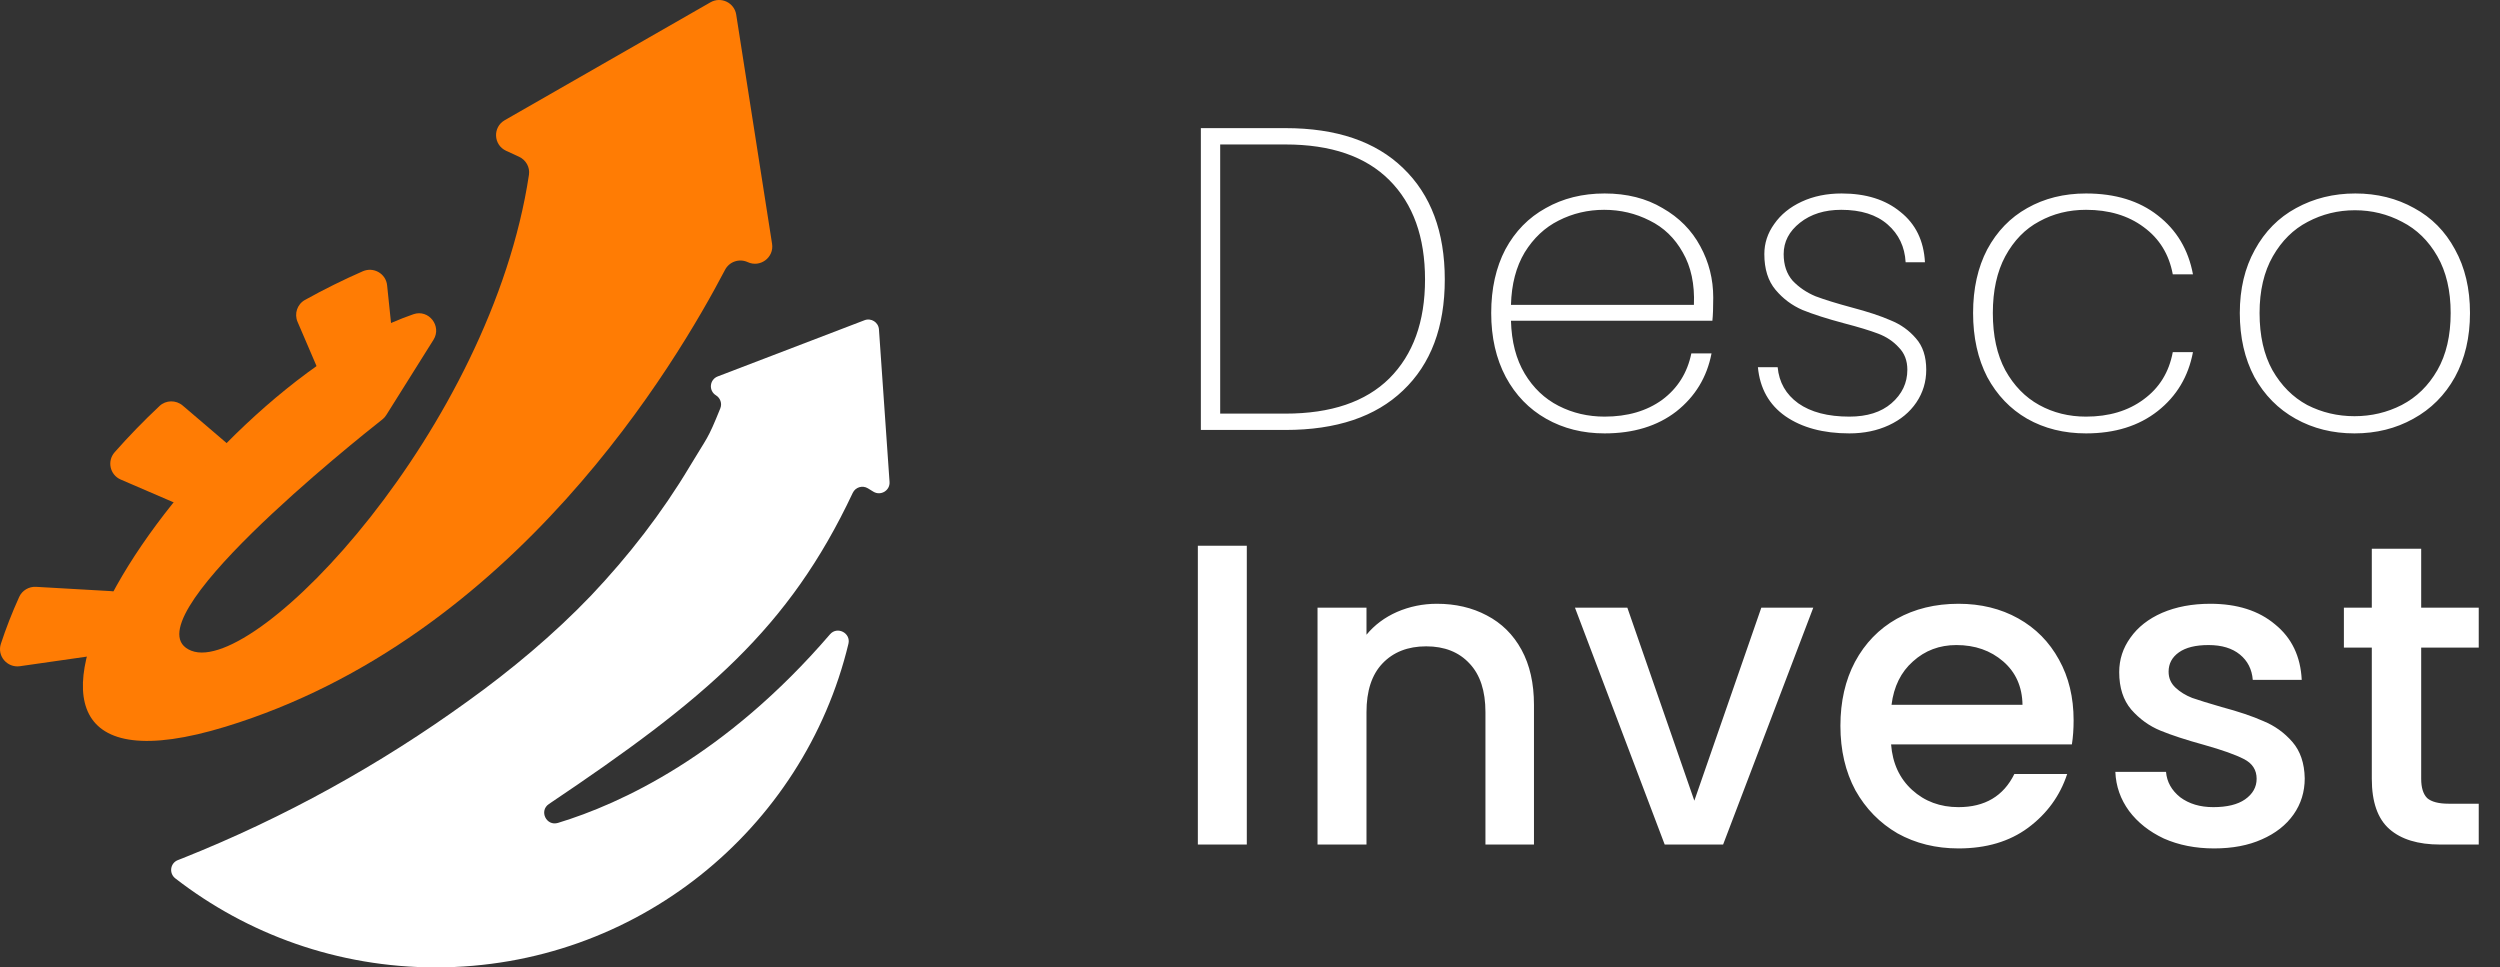<svg width="230" height="89" viewBox="0 0 230 89" fill="none" xmlns="http://www.w3.org/2000/svg">
<rect x="0" y="0" width="230" height="89" fill="#333333" stroke="none"/>
<g id="logo-footer" clip-path="url(#clip0_1166_4953)">
<path id="Vector" d="M10.728 59.059C10.974 58.233 11.263 57.402 11.595 56.572C11.999 55.558 11.311 54.446 10.216 54.383L6.028 54.144L3.318 53.989C2.663 53.951 2.04 54.316 1.769 54.911C1.114 56.354 0.549 57.798 0.079 59.235C-0.286 60.35 0.665 61.458 1.832 61.291L3.471 61.056L9.42 60.204C10.047 60.115 10.548 59.662 10.728 59.059Z" fill="#FF7C04"/>
<path id="Vector_2" d="M18.217 45.959C19.06 44.987 19.96 44.035 20.916 43.108C21.588 42.458 21.577 41.383 20.865 40.776L18.126 38.436L16.808 37.311C16.192 36.786 15.268 36.797 14.678 37.35C13.21 38.728 11.833 40.15 10.549 41.604C9.831 42.417 10.108 43.689 11.107 44.119L12.214 44.596L16.376 46.389C17.019 46.666 17.758 46.487 18.217 45.959Z" fill="#FF7C04"/>
<path id="Vector_3" d="M35.239 33.545C35.883 33.269 36.277 32.622 36.205 31.928L35.738 27.439L35.614 26.245C35.503 25.168 34.367 24.523 33.371 24.959C31.591 25.74 29.814 26.618 28.052 27.597C27.344 27.991 27.055 28.863 27.373 29.605L28.056 31.195L29.473 34.498C29.841 35.355 30.868 35.69 31.694 35.248C32.87 34.62 34.053 34.053 35.239 33.545Z" fill="#FF7C04"/>
<path id="Vector_4" d="M71.031 22.433L67.731 1.343C67.559 0.243 66.33 -0.343 65.361 0.213L46.434 11.059C45.315 11.701 45.388 13.332 46.56 13.872L47.751 14.421C48.388 14.714 48.768 15.388 48.664 16.078C45.161 39.33 23.623 62.226 17.603 59.867C11.453 57.457 32.818 40.443 35.18 38.585C35.323 38.471 35.44 38.34 35.537 38.185L39.882 31.258C40.669 30.002 39.444 28.424 38.038 28.908C17.613 35.933 -8.596 75.817 20.727 66.863C47.39 58.721 62.303 33.218 66.704 24.823C67.098 24.07 68.013 23.759 68.788 24.116C69.941 24.648 71.227 23.684 71.031 22.433Z" fill="#FF7C04"/>
<path id="Vector_5" d="M50.5 73.969C64.95 64.27 72.574 57.829 78.451 45.348C78.7 44.821 79.347 44.62 79.846 44.926L80.349 45.234C81.027 45.648 81.893 45.127 81.838 44.337L80.863 30.303C80.817 29.649 80.149 29.226 79.535 29.461L66.029 34.632C65.273 34.921 65.177 35.947 65.868 36.37C66.275 36.619 66.447 37.126 66.269 37.568C65.061 40.559 65.116 40.133 63.442 42.934C60.905 47.181 57.834 51.141 54.389 54.779C50.942 58.381 46.999 61.669 42.994 64.541C34.982 70.334 26.182 75.221 16.796 78.96C16.655 79.016 16.513 79.071 16.371 79.126C15.656 79.401 15.525 80.342 16.129 80.811C22.745 85.939 31.059 89 40.095 89C58.517 89 73.949 76.303 78.056 59.227C78.294 58.238 77.025 57.583 76.361 58.356C66.76 69.526 57.077 73.96 51.334 75.707C50.261 76.033 49.57 74.593 50.5 73.969Z" fill="white"/>
<path id="Vector_6" d="M118.262 11.788C122.95 11.788 126.559 13.014 129.088 15.466C131.642 17.919 132.92 21.334 132.92 25.711C132.92 30.089 131.642 33.49 129.088 35.916C126.559 38.343 122.95 39.556 118.262 39.556H110.479V11.788H118.262ZM118.262 38.053C122.45 38.053 125.637 36.971 127.823 34.809C130.01 32.62 131.103 29.588 131.103 25.711C131.103 21.808 130.01 18.763 127.823 16.574C125.637 14.385 122.45 13.291 118.262 13.291H112.257V38.053H118.262ZM157.618 27.372C157.618 28.322 157.591 29.034 157.539 29.509H139.009C139.061 31.433 139.483 33.055 140.273 34.374C141.063 35.692 142.103 36.681 143.394 37.34C144.685 38 146.094 38.329 147.622 38.329C149.729 38.329 151.494 37.815 152.916 36.787C154.338 35.732 155.234 34.308 155.603 32.515H157.46C157.038 34.703 155.958 36.483 154.22 37.855C152.481 39.2 150.282 39.872 147.622 39.872C145.62 39.872 143.829 39.424 142.249 38.527C140.668 37.631 139.43 36.352 138.535 34.69C137.639 33.003 137.191 31.038 137.191 28.797C137.191 26.555 137.626 24.604 138.495 22.942C139.391 21.281 140.629 20.015 142.209 19.145C143.789 18.248 145.593 17.8 147.622 17.8C149.676 17.8 151.454 18.248 152.956 19.145C154.483 20.015 155.642 21.189 156.432 22.665C157.223 24.116 157.618 25.685 157.618 27.372ZM155.84 28.045C155.919 26.146 155.576 24.538 154.813 23.219C154.075 21.901 153.061 20.925 151.77 20.292C150.479 19.633 149.084 19.303 147.582 19.303C146.081 19.303 144.685 19.633 143.394 20.292C142.13 20.925 141.089 21.901 140.273 23.219C139.483 24.538 139.061 26.146 139.009 28.045H155.84ZM170.142 39.872C167.745 39.872 165.783 39.345 164.255 38.29C162.754 37.235 161.911 35.732 161.727 33.781H163.544C163.675 35.178 164.307 36.286 165.44 37.103C166.599 37.921 168.167 38.329 170.142 38.329C171.775 38.329 173.066 37.921 174.014 37.103C174.988 36.259 175.476 35.231 175.476 34.018C175.476 33.174 175.212 32.488 174.686 31.961C174.185 31.407 173.553 30.985 172.789 30.695C172.025 30.405 170.984 30.089 169.668 29.746C168.088 29.324 166.81 28.915 165.836 28.52C164.861 28.098 164.031 27.478 163.347 26.66C162.661 25.843 162.319 24.749 162.319 23.377C162.319 22.375 162.622 21.452 163.228 20.608C163.833 19.738 164.676 19.053 165.757 18.552C166.836 18.051 168.061 17.8 169.431 17.8C171.67 17.8 173.474 18.367 174.844 19.501C176.239 20.608 176.99 22.151 177.096 24.129H175.318C175.239 22.705 174.686 21.545 173.658 20.648C172.631 19.752 171.209 19.303 169.391 19.303C167.863 19.303 166.599 19.699 165.599 20.49C164.597 21.281 164.097 22.244 164.097 23.377C164.097 24.38 164.374 25.197 164.927 25.83C165.506 26.436 166.204 26.911 167.021 27.254C167.863 27.57 168.97 27.913 170.34 28.282C171.841 28.678 173.039 29.073 173.935 29.469C174.856 29.838 175.634 30.392 176.266 31.13C176.898 31.842 177.214 32.805 177.214 34.018C177.214 35.125 176.911 36.127 176.306 37.024C175.699 37.921 174.856 38.62 173.777 39.12C172.697 39.621 171.485 39.872 170.142 39.872ZM181.524 28.797C181.524 26.555 181.958 24.604 182.827 22.942C183.723 21.281 184.947 20.015 186.502 19.145C188.082 18.248 189.886 17.8 191.914 17.8C194.601 17.8 196.8 18.473 198.513 19.817C200.251 21.162 201.33 22.969 201.752 25.236H199.895C199.552 23.391 198.657 21.94 197.209 20.885C195.786 19.831 194.021 19.303 191.914 19.303C190.334 19.303 188.898 19.659 187.608 20.371C186.317 21.057 185.277 22.125 184.487 23.575C183.723 24.999 183.341 26.74 183.341 28.797C183.341 30.88 183.723 32.633 184.487 34.057C185.277 35.481 186.317 36.549 187.608 37.261C188.898 37.973 190.334 38.329 191.914 38.329C194.021 38.329 195.786 37.802 197.209 36.747C198.657 35.692 199.552 34.242 199.895 32.396H201.752C201.33 34.638 200.251 36.444 198.513 37.815C196.774 39.186 194.574 39.872 191.914 39.872C189.886 39.872 188.082 39.424 186.502 38.527C184.947 37.631 183.723 36.352 182.827 34.69C181.958 33.003 181.524 31.038 181.524 28.797ZM216.611 39.872C214.61 39.872 212.805 39.424 211.199 38.527C209.592 37.631 208.328 36.352 207.406 34.69C206.51 33.003 206.062 31.038 206.062 28.797C206.062 26.581 206.523 24.643 207.445 22.982C208.367 21.294 209.632 20.015 211.238 19.145C212.871 18.248 214.689 17.8 216.69 17.8C218.692 17.8 220.497 18.248 222.103 19.145C223.71 20.015 224.961 21.281 225.856 22.942C226.779 24.604 227.239 26.555 227.239 28.797C227.239 31.038 226.779 33.003 225.856 34.69C224.934 36.352 223.657 37.631 222.024 38.527C220.418 39.424 218.613 39.872 216.611 39.872ZM216.611 38.29C218.166 38.29 219.614 37.947 220.957 37.261C222.327 36.549 223.42 35.481 224.237 34.057C225.053 32.633 225.461 30.88 225.461 28.797C225.461 26.74 225.053 24.999 224.237 23.575C223.42 22.151 222.34 21.096 220.997 20.411C219.653 19.699 218.205 19.343 216.651 19.343C215.097 19.343 213.648 19.699 212.305 20.411C210.988 21.096 209.921 22.151 209.105 23.575C208.288 24.999 207.88 26.74 207.88 28.797C207.88 30.88 208.275 32.633 209.065 34.057C209.881 35.481 210.948 36.549 212.265 37.261C213.609 37.947 215.057 38.29 216.611 38.29ZM114.706 50.207V77.698H110.202V50.207H114.706ZM132.196 55.547C133.908 55.547 135.436 55.903 136.779 56.615C138.149 57.327 139.216 58.382 139.98 59.78C140.743 61.177 141.125 62.865 141.125 64.843V77.698H136.661V65.515C136.661 63.564 136.173 62.074 135.199 61.046C134.224 59.991 132.894 59.463 131.209 59.463C129.522 59.463 128.179 59.991 127.179 61.046C126.204 62.074 125.717 63.564 125.717 65.515V77.698H121.213V55.903H125.717V58.395C126.454 57.499 127.389 56.8 128.522 56.299C129.68 55.798 130.905 55.547 132.196 55.547ZM155.879 73.664L162.042 55.903H166.823L158.526 77.698H153.152L144.895 55.903H149.715L155.879 73.664ZM190.772 66.267C190.772 67.084 190.719 67.823 190.614 68.482H173.98C174.112 70.222 174.758 71.62 175.916 72.675C177.075 73.73 178.498 74.257 180.183 74.257C182.607 74.257 184.319 73.242 185.319 71.211H190.179C189.521 73.215 188.322 74.864 186.584 76.156C184.872 77.422 182.738 78.055 180.183 78.055C178.102 78.055 176.232 77.593 174.573 76.67C172.94 75.721 171.649 74.402 170.701 72.715C169.779 71 169.318 69.023 169.318 66.781C169.318 64.54 169.766 62.575 170.661 60.887C171.583 59.173 172.861 57.855 174.494 56.932C176.153 56.009 178.05 55.547 180.183 55.547C182.238 55.547 184.068 55.996 185.675 56.892C187.282 57.789 188.533 59.055 189.428 60.69C190.324 62.298 190.772 64.157 190.772 66.267ZM186.07 64.843C186.044 63.182 185.451 61.85 184.292 60.848C183.134 59.846 181.698 59.345 179.986 59.345C178.432 59.345 177.101 59.846 175.995 60.848C174.889 61.824 174.231 63.155 174.02 64.843H186.07ZM203.699 78.055C201.987 78.055 200.446 77.751 199.076 77.145C197.733 76.512 196.666 75.668 195.876 74.613C195.086 73.532 194.665 72.332 194.612 71.014H199.274C199.353 71.937 199.787 72.714 200.578 73.347C201.394 73.954 202.408 74.257 203.62 74.257C204.884 74.257 205.858 74.02 206.543 73.545C207.255 73.044 207.61 72.411 207.61 71.647C207.61 70.829 207.215 70.222 206.425 69.827C205.661 69.431 204.436 68.996 202.751 68.522C201.117 68.073 199.787 67.638 198.76 67.216C197.733 66.794 196.838 66.148 196.074 65.278C195.336 64.408 194.967 63.261 194.967 61.837C194.967 60.676 195.309 59.622 195.995 58.672C196.68 57.697 197.654 56.932 198.918 56.378C200.209 55.824 201.684 55.547 203.343 55.547C205.819 55.547 207.808 56.18 209.309 57.446C210.837 58.685 211.654 60.386 211.759 62.549H207.255C207.176 61.573 206.781 60.795 206.069 60.215C205.358 59.635 204.397 59.345 203.185 59.345C202 59.345 201.091 59.569 200.459 60.017C199.827 60.465 199.511 61.059 199.511 61.797C199.511 62.377 199.722 62.865 200.143 63.261C200.564 63.656 201.078 63.973 201.684 64.21C202.29 64.421 203.185 64.698 204.37 65.041C205.951 65.463 207.241 65.898 208.242 66.346C209.27 66.768 210.152 67.401 210.889 68.245C211.627 69.088 212.009 70.209 212.035 71.607C212.035 72.847 211.693 73.954 211.008 74.93C210.323 75.905 209.349 76.67 208.084 77.224C206.846 77.778 205.384 78.055 203.699 78.055ZM222.749 59.582V71.647C222.749 72.464 222.933 73.057 223.302 73.427C223.698 73.769 224.356 73.941 225.278 73.941H228.044V77.698H224.488C222.459 77.698 220.906 77.224 219.826 76.275C218.745 75.325 218.206 73.782 218.206 71.647V59.582H215.638V55.903H218.206V50.484H222.749V55.903H228.044V59.582H222.749Z" fill="white"/>
</g>
<defs>
<clipPath id="clip0_1166_4953">
<rect width="230" height="89" fill="white"/>
</clipPath>
</defs>
</svg>
